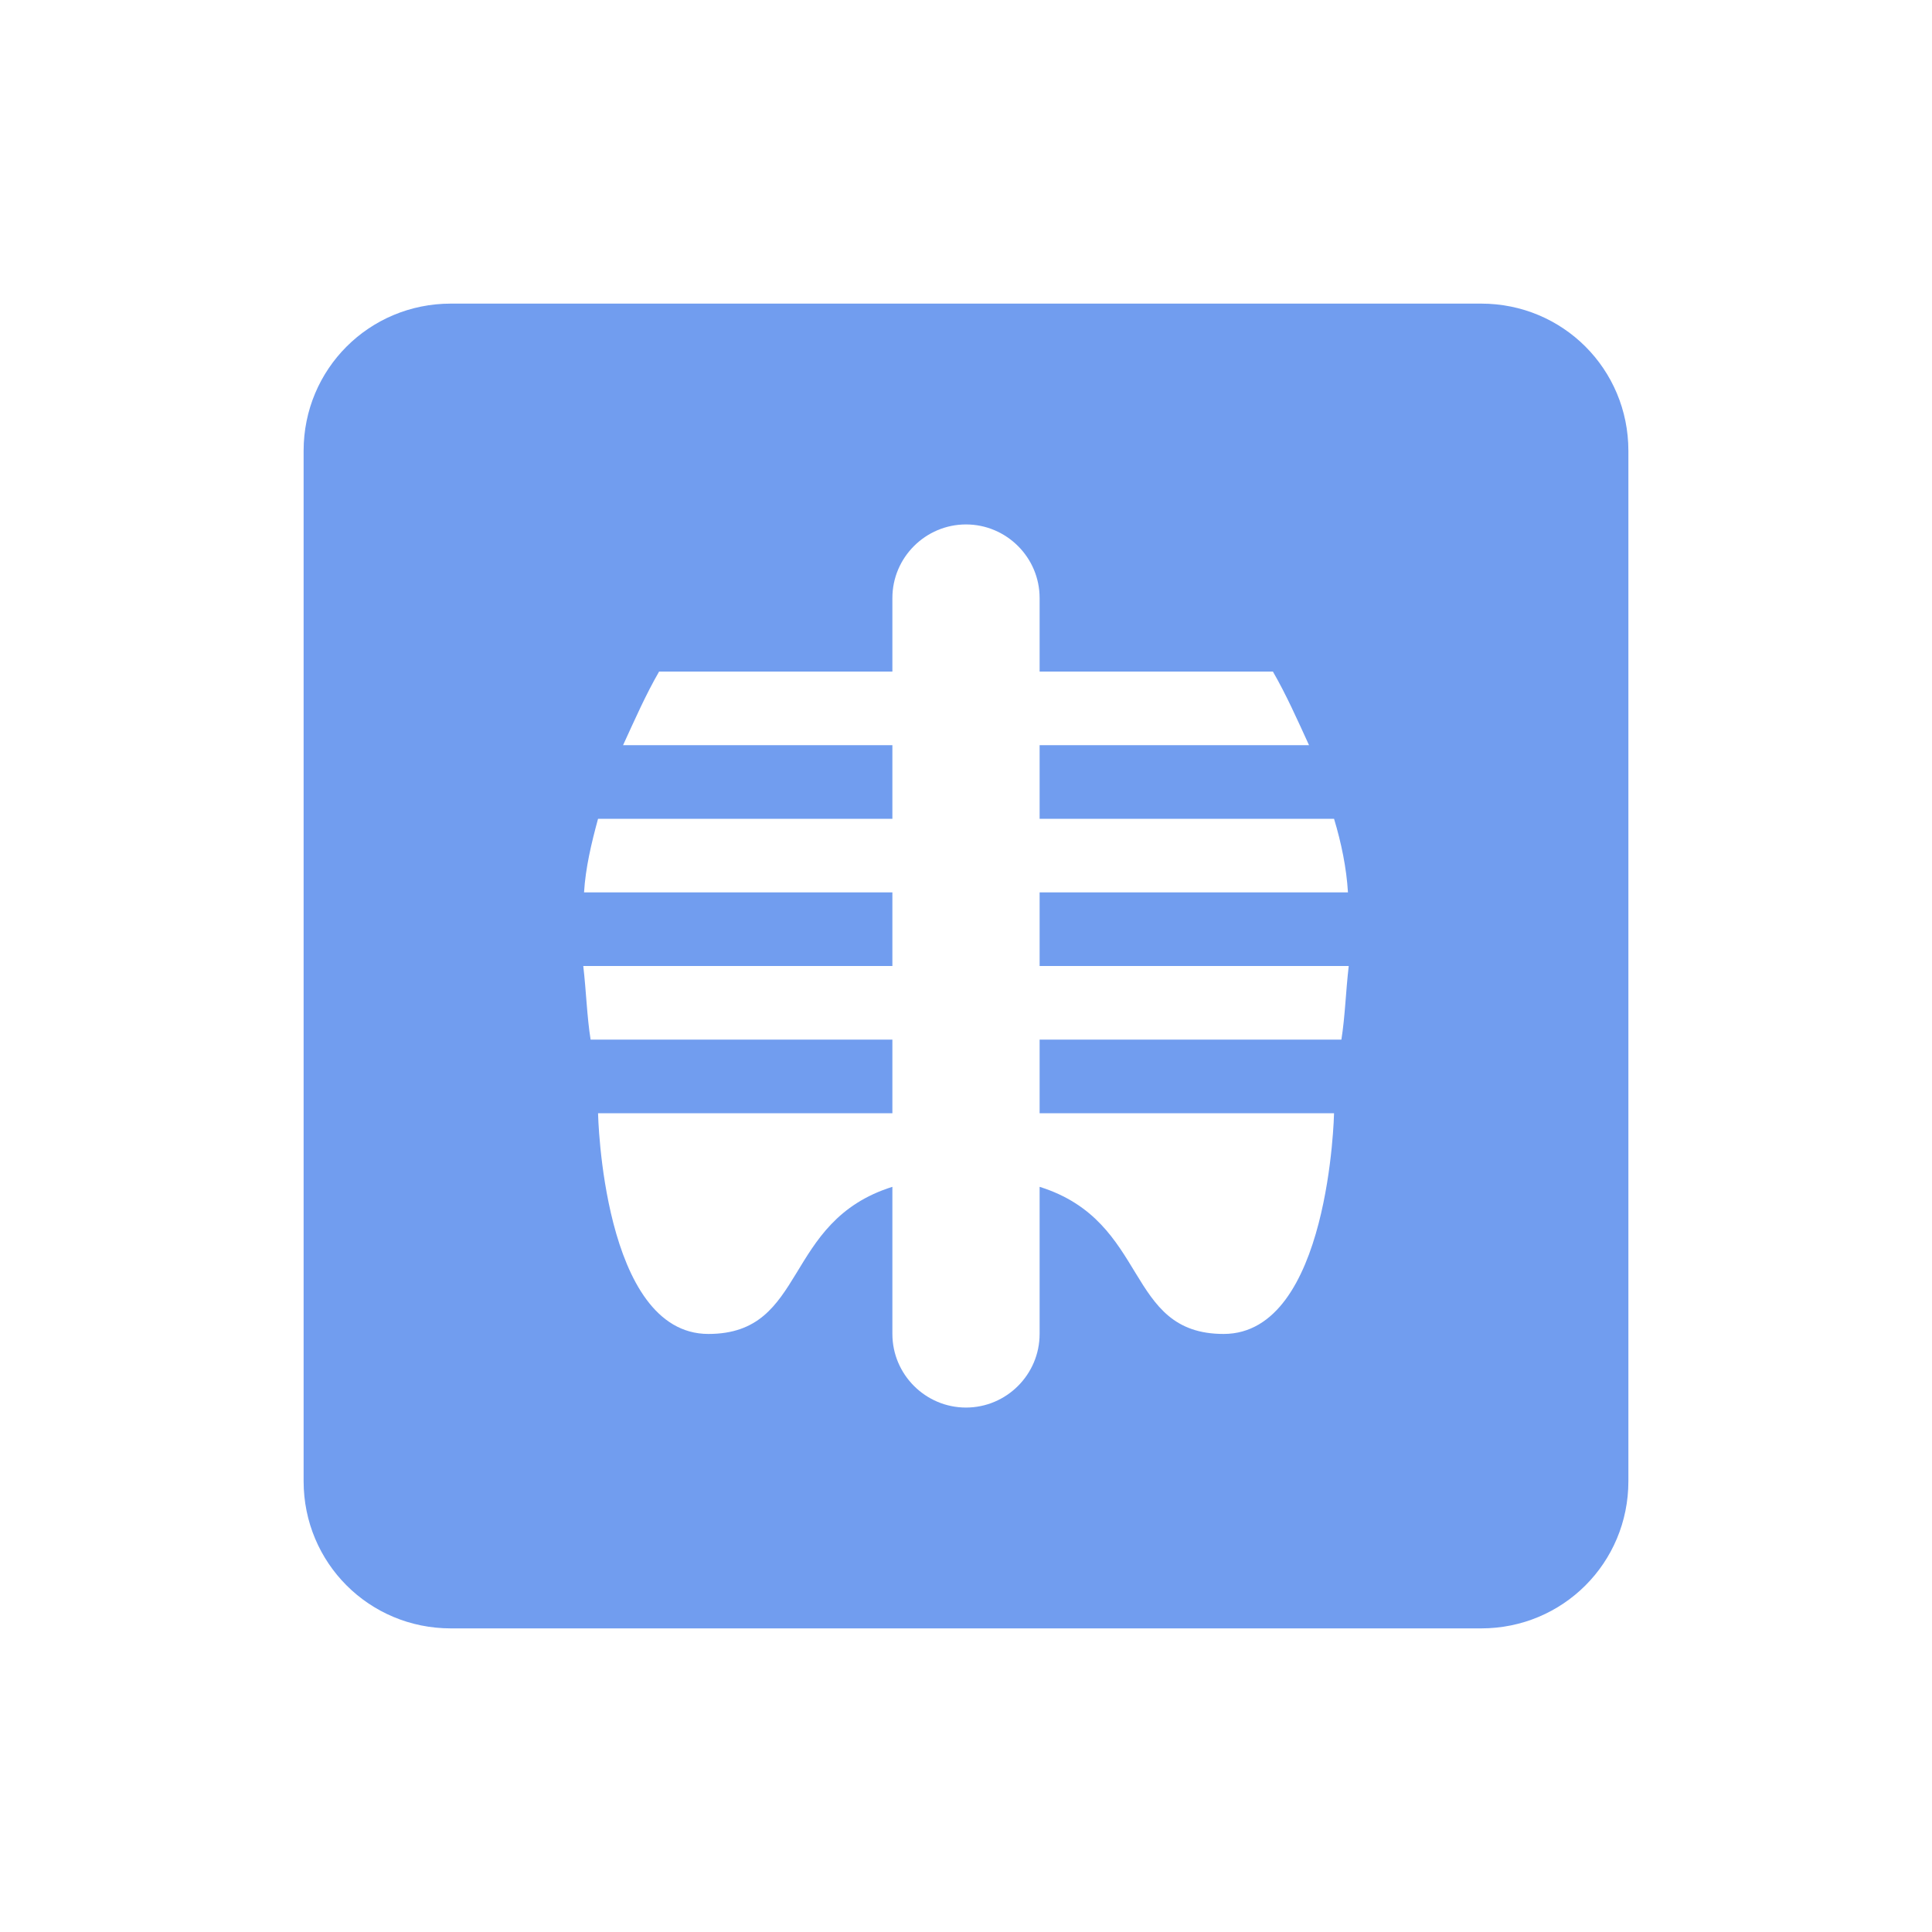 <svg width="20" height="20" viewBox="0 0 20 20" fill="none" xmlns="http://www.w3.org/2000/svg">
<path d="M15.333 3.143H4.667C3.821 3.143 3.143 3.821 3.143 4.667V15.333C3.143 16.179 3.821 16.857 4.667 16.857H15.333C16.179 16.857 16.857 16.179 16.857 15.333V4.667C16.857 3.821 16.179 3.143 15.333 3.143ZM13.886 10.762H10.762V11.524H13.81C13.81 11.524 13.764 13.809 12.667 13.809C11.638 13.809 11.905 12.644 10.762 12.286V13.809C10.762 14.229 10.419 14.571 10 14.571C9.581 14.571 9.238 14.229 9.238 13.809V12.286C8.095 12.644 8.362 13.809 7.333 13.809C6.236 13.809 6.191 11.524 6.191 11.524H9.238V10.762H6.114C6.076 10.526 6.069 10.267 6.038 10H9.238V9.238H6.046C6.061 8.987 6.122 8.728 6.191 8.476H9.238V7.714H6.45C6.572 7.448 6.686 7.189 6.823 6.952H9.238V6.19C9.238 5.771 9.581 5.429 10 5.429C10.419 5.429 10.762 5.771 10.762 6.19V6.952H13.177C13.314 7.189 13.429 7.448 13.551 7.714H10.762V8.476H13.81C13.886 8.728 13.939 8.987 13.954 9.238H10.762V10H13.962C13.931 10.267 13.924 10.526 13.886 10.762V10.762Z" fill="#719DEF"/>
</svg>
